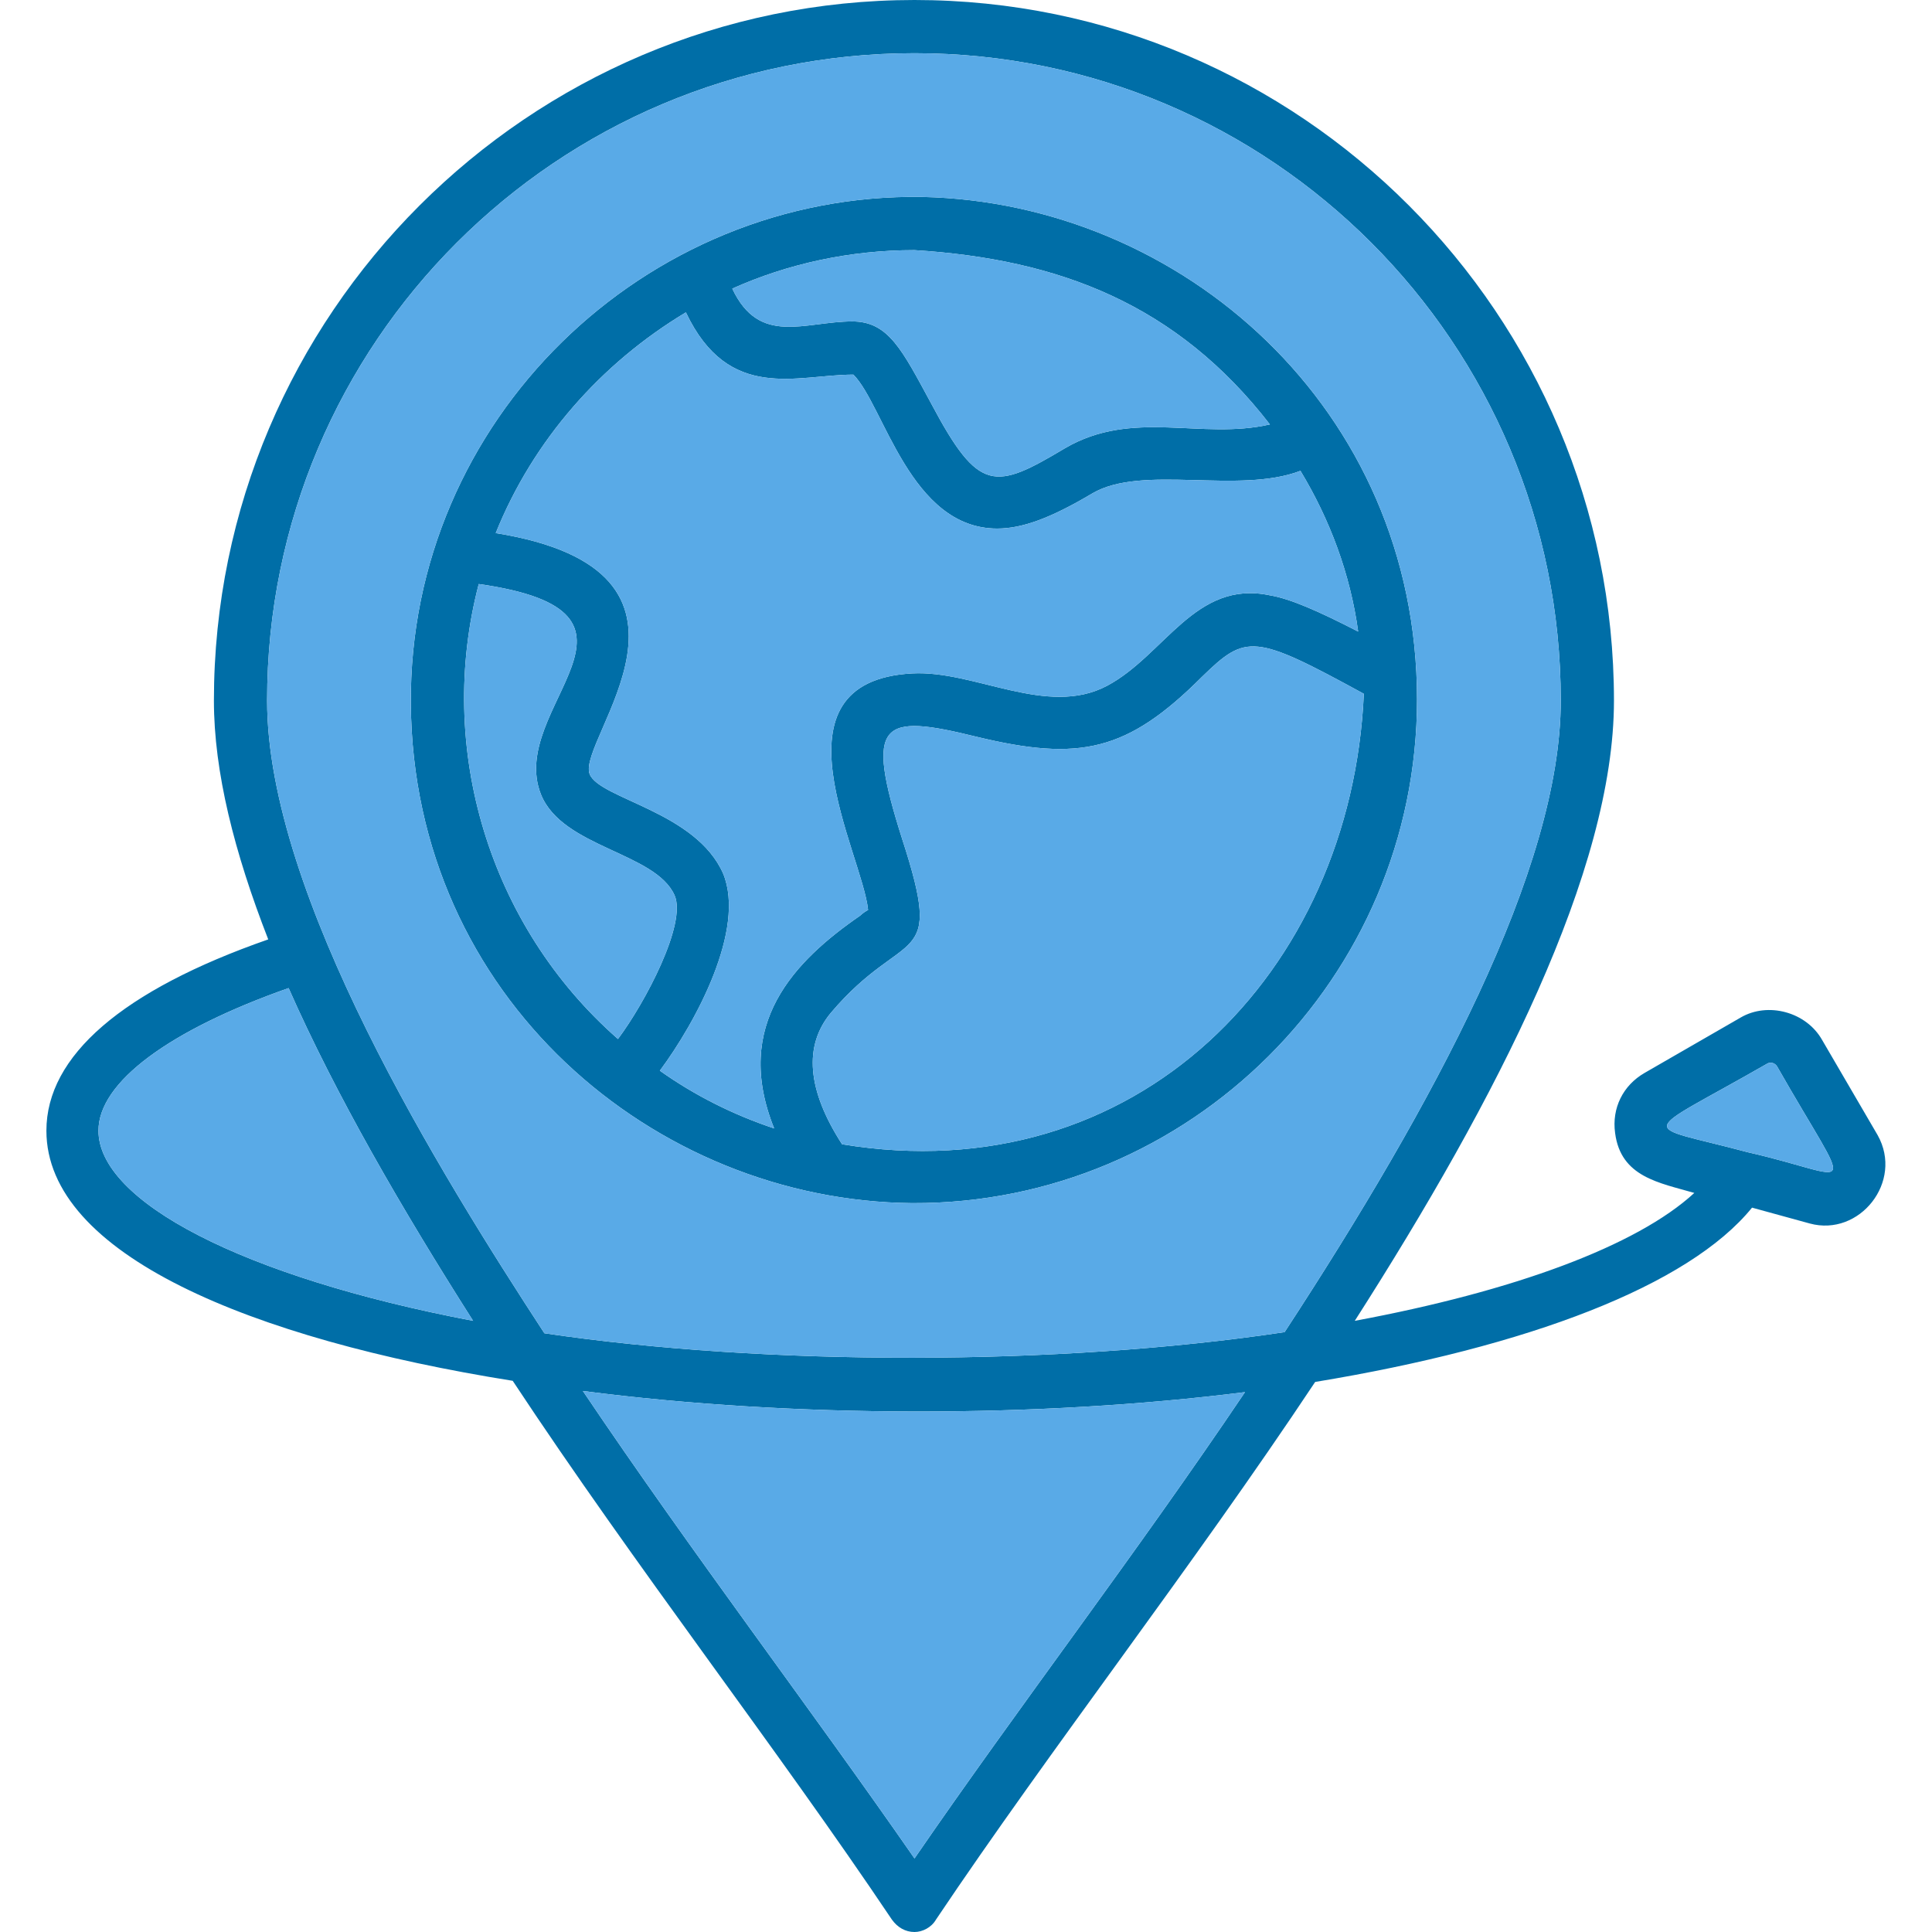 <svg xmlns="http://www.w3.org/2000/svg" version="1.1" xmlns:xlink="http://www.w3.org/1999/xlink" xmlns:svgjs="http://svgjs.com/svgjs" width="512" height="512" x="0" y="0" viewBox="0 0 1707 1707" style="enable-background:new 0 0 512 512" xml:space="preserve" fill-rule="evenodd" class=""><g><path fill="#006ea7" d="M881 467c-77 0-100-109-127-136-50 0-110 25-148-55-75 45-135 113-168 195 211 34 71 183 83 213 9 22 94 33 118 88 20 49-24 131-56 174 31 22 65 39 101 51-37-92 18-148 76-188 2-2 5-4 7-5-5-50-91-202 39-209 55-3 119 39 172 11 51-27 78-94 144-80 18 3 43 14 78 32-7-51-25-99-51-142-55 21-140-6-184 20-37 22-62 31-84 31zm-73 1240c-8 0-15-4-20-11-102-152-226-311-335-476-232-37-412-112-412-221 0-66 67-124 196-169-30-77-48-148-48-211C189 278 467 0 808 0s618 278 618 619c0 150-103 351-229 548 140-26 249-66 300-113-31-9-65-14-70-53-3-22 7-42 26-53l85-49c24-14 58-5 72 20l49 84c23 41-16 90-60 78l-51-14c-56 69-198 123-386 154-109 164-233 323-335 475-4 7-12 11-19 11zm-390-540c-63-99-121-199-163-294-105 37-168 83-168 126 0 62 126 129 331 168zM808 47c-316 0-572 256-572 572 0 172 153 418 245 559 196 29 454 29 654-1 132-202 244-409 244-558 0-316-256-572-571-572zM515 1229c97 144 200 279 293 413 92-134 195-268 292-412-182 23-400 23-585-1zm1029-211c97 22 95 45 26-76-2-3-6-4-9-2-115 66-114 52-17 78zM815 174c229 5 437 187 437 444 0 246-201 446-446 445-228-2-441-182-443-441-2-251 207-452 452-448zm-7 47c-57 0-112 12-161 34 24 51 64 29 106 29 32 0 44 25 70 73 42 79 56 76 118 39 60-35 120-7 181-21-82-106-186-146-314-154zM423 516c-38 145 9 302 123 402 24-32 61-102 50-127-17-38-99-42-118-89-31-77 121-161-55-186zm321 495c260 43 450-152 461-398-97-53-104-53-143-15-66 66-108 75-199 53-85-21-99-14-66 90 38 117 3 76-63 154-24 29-21 68 10 116z" data-original="#006ea7" class=""></path><g fill="#59aae7"><path d="M863 651c-85-21-99-14-66 90 38 117 3 76-63 154-24 29-21 68 10 116 260 43 450-152 461-398-97-53-104-53-143-15-66 66-108 75-199 53z" fill="#59aae7" data-original="#59aae7" class=""></path><path d="M767 804c-5-50-91-202 39-209 55-3 119 39 172 11 51-27 78-94 144-80 18 3 43 14 78 32-7-51-25-99-51-142-55 21-140-6-184 20-37 22-62 31-84 31-77 0-100-109-127-136-50 0-110 25-148-55-75 45-135 113-168 195 211 34 71 183 83 213 9 22 94 33 118 88 20 49-24 131-56 174 31 22 65 39 101 51-37-92 18-148 76-188 2-2 5-4 7-5z" fill="#59aae7" data-original="#59aae7" class=""></path><path d="M478 702c-31-77 121-161-55-186-38 145 9 302 123 402 24-32 61-102 50-127-17-38-99-42-118-89zM753 284c32 0 44 25 70 73 42 79 56 76 118 39 60-35 120-7 181-21-82-106-186-146-314-154-57 0-112 12-161 34 24 51 64 29 106 29z" fill="#59aae7" data-original="#59aae7" class=""></path><path d="M815 174c229 5 437 187 437 444 0 246-201 446-446 445-228-2-441-182-443-441-2-251 207-452 452-448zM481 1178c196 29 454 29 654-1 132-202 244-409 244-558 0-316-256-572-571-572-316 0-572 256-572 572 0 172 153 418 245 559zM1100 1230c-182 23-400 23-585-1 97 144 200 279 293 413 92-134 195-268 292-412zM1561 940c-115 66-114 52-17 78 97 22 95 45 26-76-2-3-6-4-9-2zM418 1167c-63-99-121-199-163-294-105 37-168 83-168 126 0 62 126 129 331 168z" fill="#59aae7" data-original="#59aae7" class=""></path></g></g></svg>
